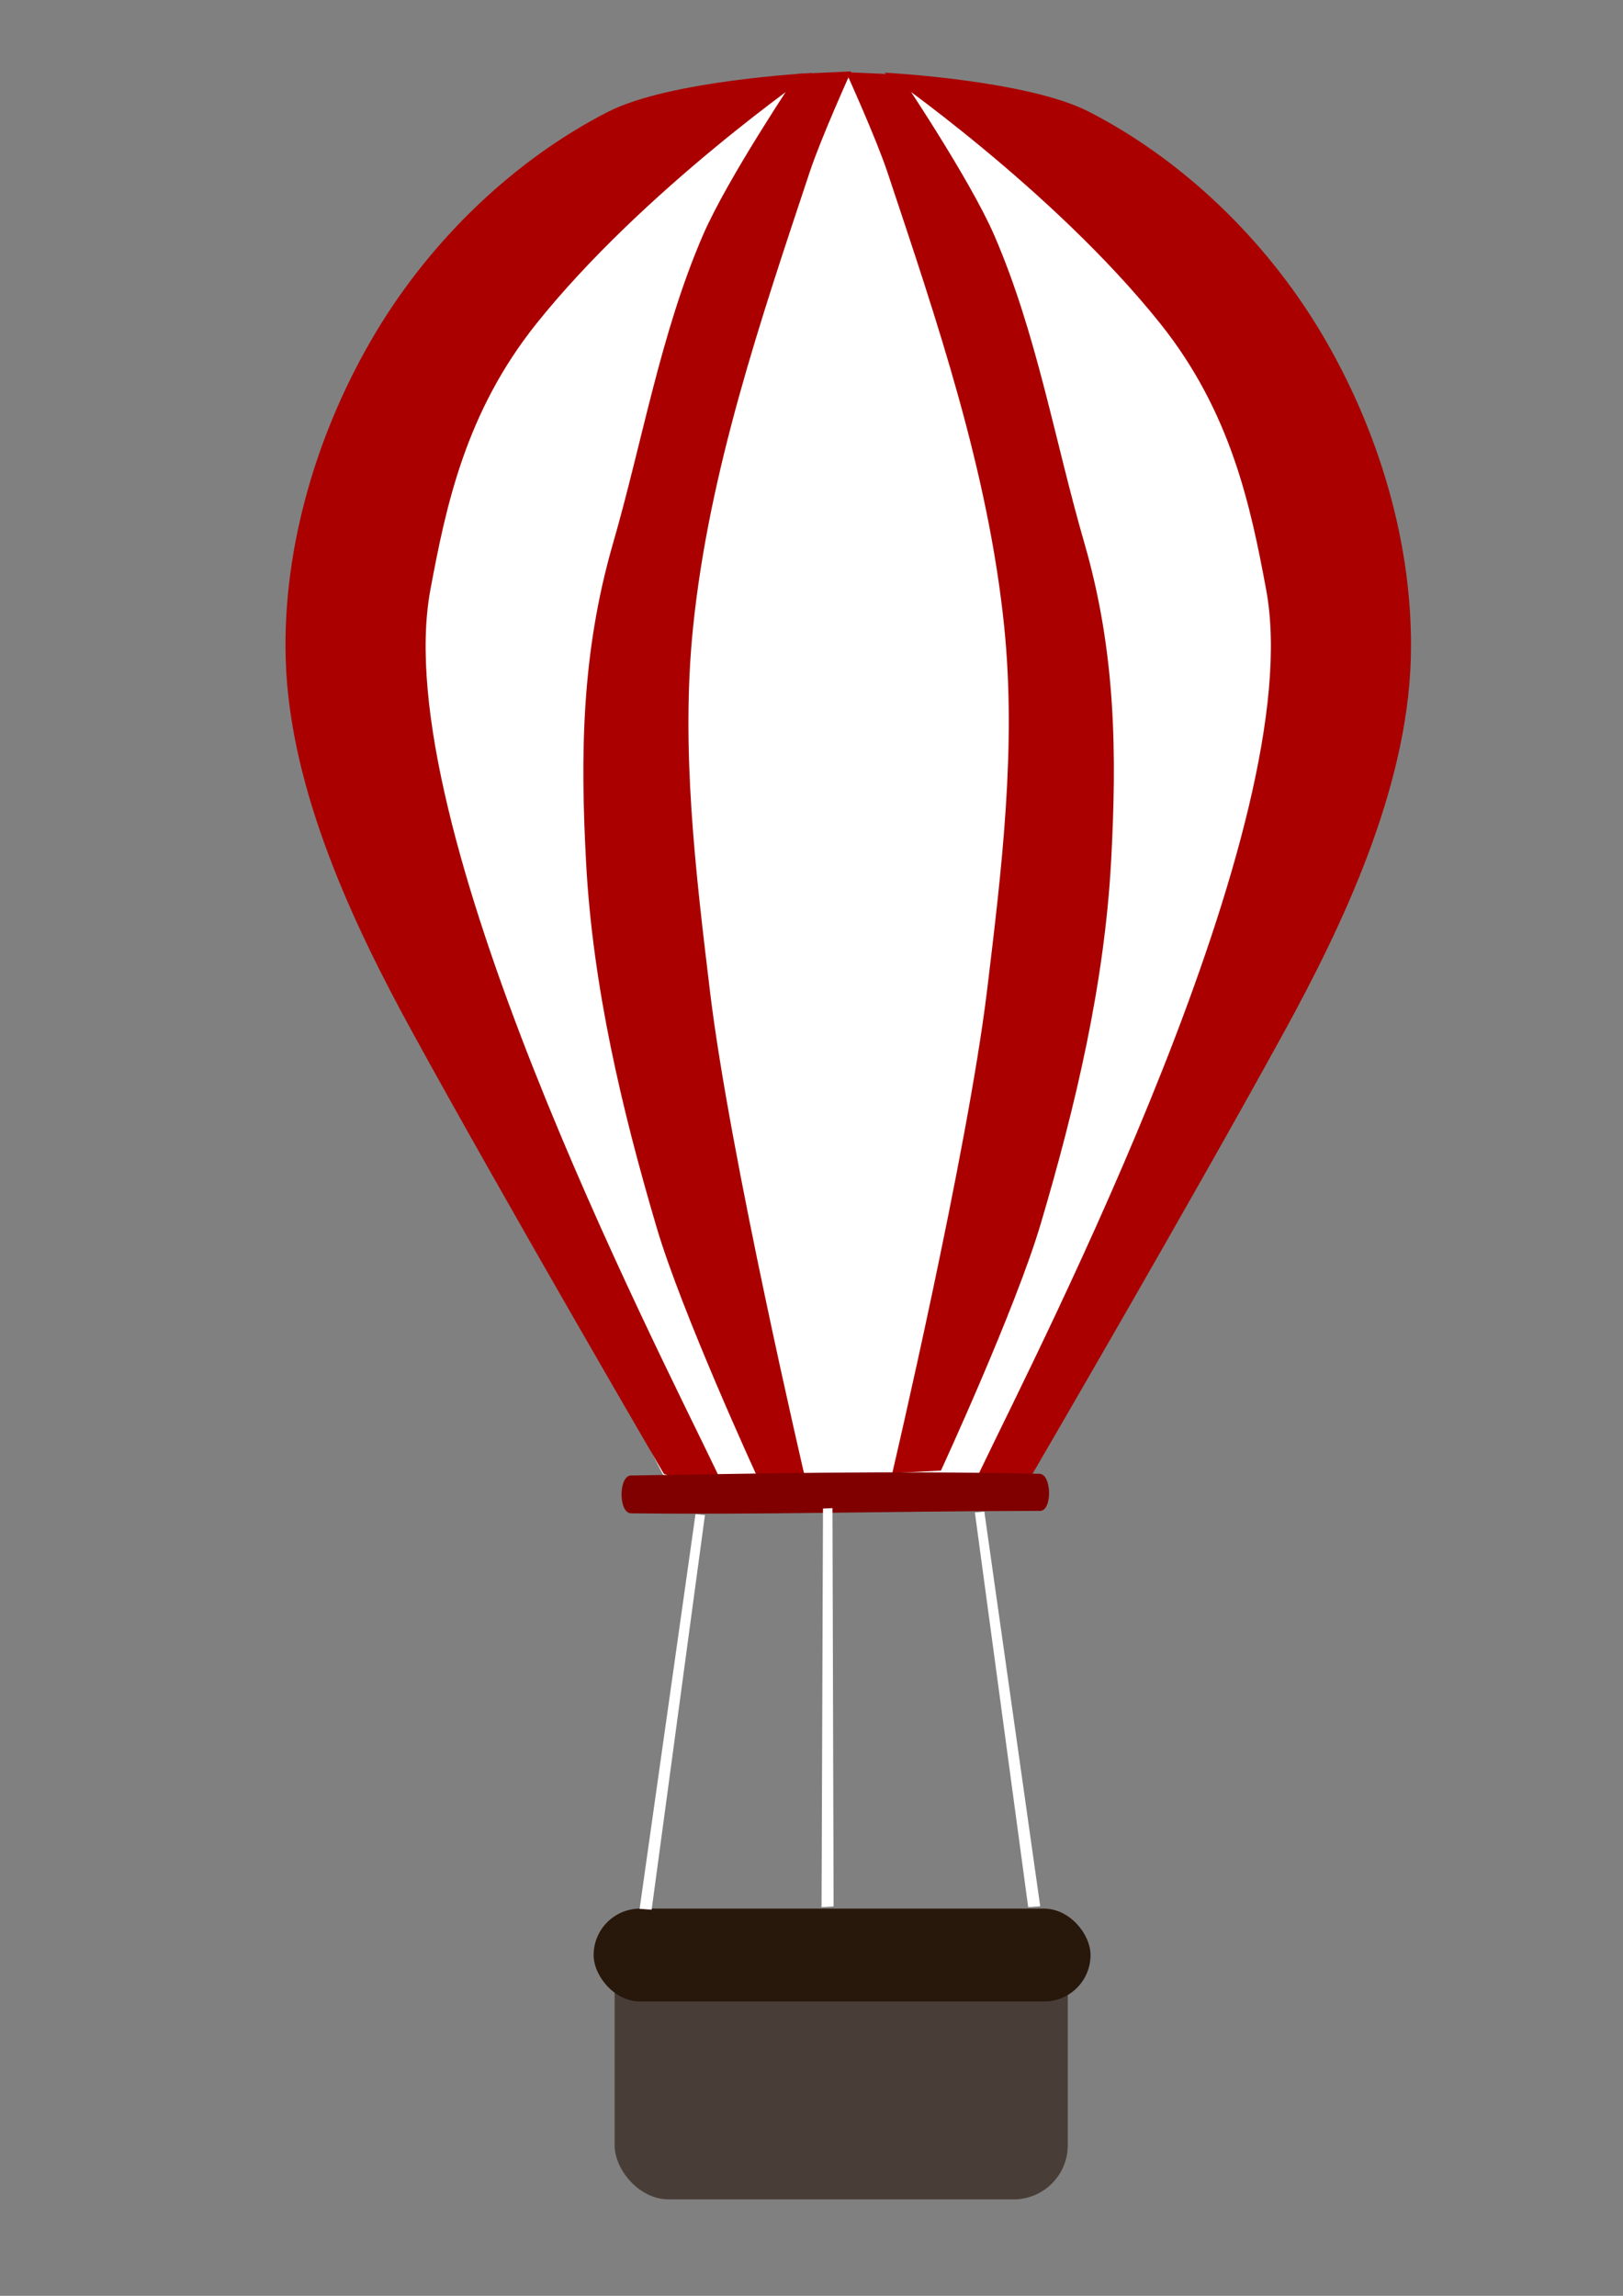 <?xml version="1.0" encoding="UTF-8" standalone="no"?><!-- Created with Inkscape (http://www.inkscape.org/) -->

<svg width="210mm" height="297mm" viewBox="0 0 210 297" version="1.1" id="svg5"
    xmlns="http://www.w3.org/2000/svg">
  <rect x="0" y="0" width="210" height="297" fill="#808080" stroke="none"/>
  <defs id="defs2" />
  <g id="layer1">
    <g id="g380" style="fill:#ffffff">
      <circle style="fill:#ffffff;stroke-width:0.265" id="path111" cx="109.547" cy="81.456"
          r="71.857" />
      <path style="fill:#ffffff;stroke-width:0.265"
          d="M 38.069,86.835 C 46.957,132.394 65.669,151.006 85.891,190.974 h 44.676 c 19.01,-40.944 45.316,-62.366 50.339,-102.252 z"
          id="path324" />
      <path style="fill:#aa0000;stroke-width:0.265"
          d="m 105.083,9.439 c 0,0 -21.795,15.048 -35.708,32.469 -9.149,11.456 -11.675,23.581 -13.687,34.387 -5.631,30.24 28.957,97.195 37.071,114.157 1.597,3.339 -6.868,0.207 -6.868,0.207 0,0 -20.347,-34.89 -32.589,-57.23 C 45.824,119.783 37.451,102.209 36.968,85.262 36.55,70.608 41.147,55.442 48.696,42.876 55.783,31.081 66.408,20.748 78.655,14.472 86.636,10.383 105.083,9.439 105.083,9.439 Z"
          id="path825" />
      <path style="fill:#aa0000;stroke-width:0.265"
          d="m 114.429,9.401 c 0,0 21.795,15.048 35.708,32.469 9.149,11.456 11.675,23.581 13.687,34.387 5.631,30.24 -28.957,97.195 -37.071,114.157 -1.597,3.339 6.868,0.207 6.868,0.207 0,0 20.347,-34.89 32.589,-57.23 7.478,-13.647 15.851,-31.22 16.334,-48.167 C 182.962,70.571 178.365,55.405 170.816,42.839 163.729,31.043 153.104,20.71 140.857,14.435 132.876,10.346 114.429,9.401 114.429,9.401 Z"
          id="path825-7" />
      <path style="fill:#aa0000;stroke-width:0.266"
          d="m 97.856,190.771 6.292,0.317 c 0,0 -9.722,-41.572 -12.27,-62.729 -1.884,-15.638 -3.808,-31.536 -2.202,-47.205 2.067,-20.179 8.711,-39.689 15.102,-58.927 1.477,-4.445 5.349,-12.989 5.349,-12.989 l -6.922,0.317 c 0,0 -9.068,13.484 -12.27,20.91 -5.485,12.72 -7.799,26.601 -11.641,39.918 -4.09,14.176 -4.198,27.428 -3.461,41.185 0.858,16.007 4.588,31.839 9.124,47.205 3.257,11.034 12.899,31.998 12.899,31.998 z"
          id="path966" />
      <path style="fill:#aa0000;stroke-width:0.265"
          d="m 121.748,190.243 -6.292,0.316 c 0,0 9.722,-41.429 12.27,-62.512 1.884,-15.584 3.808,-31.427 2.202,-47.042 -2.067,-20.109 -8.711,-39.552 -15.102,-58.723 C 113.35,17.853 109.478,9.338 109.478,9.338 l 6.922,0.316 c 0,0 9.068,13.437 12.27,20.837 5.485,12.676 7.799,26.509 11.641,39.78 4.09,14.127 4.198,27.333 3.461,41.043 -0.858,15.952 -4.588,31.729 -9.124,47.042 -3.257,10.996 -12.899,31.887 -12.899,31.887 z"
          id="path966-6" />
    </g>
    <path style="fill:#800000;stroke-width:0.265"
        d="m 81.646,190.878 c -1.631,0.023 -1.631,4.875 0,4.894 16.963,0.203 32.476,-0.27 52.932,-0.316 1.6,-0.004 1.52,-4.765 -0.079,-4.798 -20.483,-0.427 -35.527,-0.028 -52.853,0.219 z"
        id="path382" />
    <rect style="fill:#483e37;stroke-width:0.265" id="rect438" width="58.634"
        height="34.63" x="79.525" y="249.896" ry="7.008" />
    <rect style="fill:#28170b;stroke-width:0.265" id="rect440" width="64.294"
        height="12.013" x="76.809" y="246.911" ry="6.007" />
    <path style="fill:#ffffff;stroke-width:0.265"
        d="m 89.989,195.884 -7.23,51.057 1.557,0.111 6.897,-51.057 z"
        id="path667" />
    <path style="fill:#ffffff;stroke-width:0.265"
        d="m 106.487,195.157 -0.186,51.566 1.558,-0.103 -0.145,-51.52 z"
        id="path667-8" />
    <path style="fill:#ffffff;stroke-width:0.265"
        d="m 127.363,195.55 7.23,51.057 -1.557,0.111 -6.897,-51.057 z"
        id="path667-7" />
  </g>
</svg>
